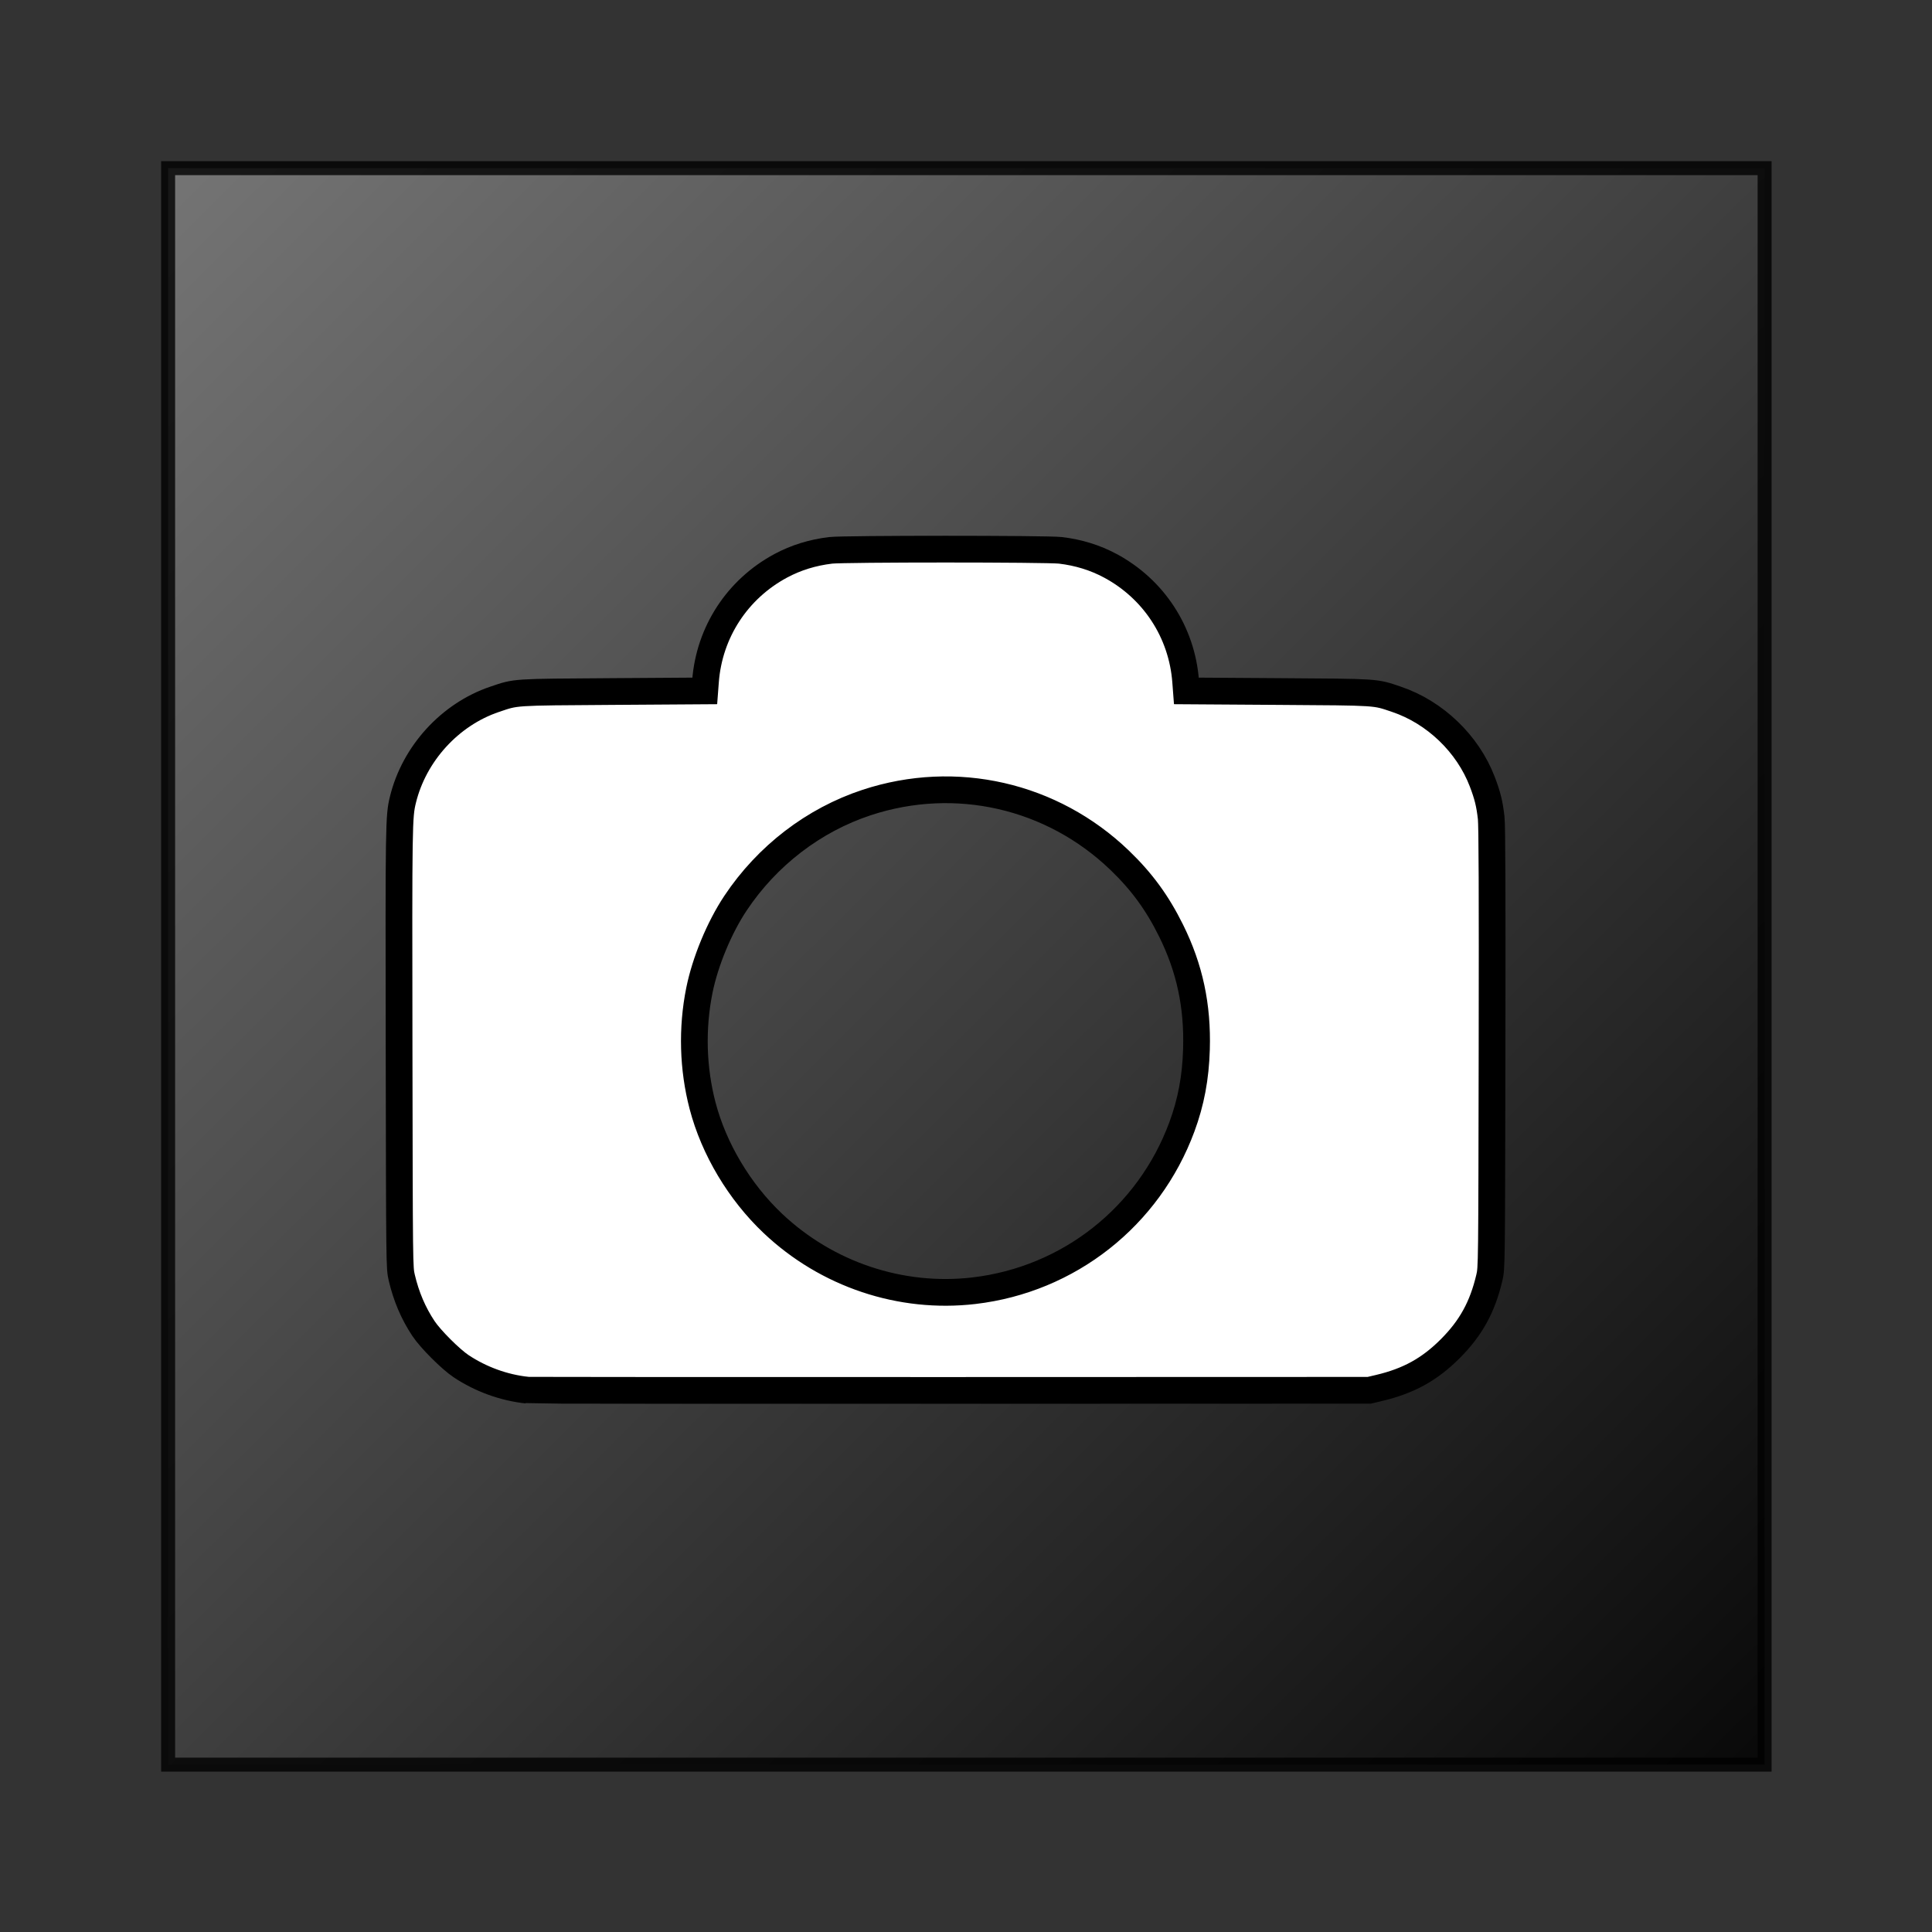 <?xml version="1.0" encoding="UTF-8" standalone="no"?>
<!-- Created with Inkscape (http://www.inkscape.org/) -->

<svg
   xmlns:dc="http://purl.org/dc/elements/1.1/"
   xmlns:cc="http://creativecommons.org/ns#"
   xmlns:rdf="http://www.w3.org/1999/02/22-rdf-syntax-ns#"
   xmlns:svg="http://www.w3.org/2000/svg"
   xmlns="http://www.w3.org/2000/svg"
   xmlns:xlink="http://www.w3.org/1999/xlink"
   xmlns:sodipodi="http://sodipodi.sourceforge.net/DTD/sodipodi-0.dtd"
   xmlns:inkscape="http://www.inkscape.org/namespaces/inkscape"
   width="360"
   height="360"
   id="svg2"
   version="1.1"
   inkscape:version="0.48.2 r9819"
   sodipodi:docname="webcam.svg"
   inkscape:export-filename="E:\Home\Bogus\Pulpit\KESZE\opencaching4locus\res\drawable-ldpi\cache_type_webcam.png"
   inkscape:export-xdpi="3.5"
   inkscape:export-ydpi="3.5">
  <rect width="100%" height="100%" fill="#333333" stroke="none"/>
  <defs
     id="defs4">
    <linearGradient
       id="linearGradient3765">
      <stop
         id="stop4344"
         offset="0"
         style="stop-color:#868686;stop-opacity:1;" />
      <stop
         style="stop-color:#000000;stop-opacity:1;"
         offset="1"
         id="stop4333" />
    </linearGradient>
    <linearGradient
       inkscape:collect="always"
       xlink:href="#linearGradient3765"
       id="linearGradient3795"
       x1="130.343"
       y1="161.957"
       x2="587.385"
       y2="620.781"
       gradientUnits="userSpaceOnUse" />
    <linearGradient
       inkscape:collect="always"
       xlink:href="#linearGradient3765"
       id="linearGradient2994"
       gradientUnits="userSpaceOnUse"
       x1="130.343"
       y1="161.957"
       x2="587.385"
       y2="620.781" />
  </defs>
  <sodipodi:namedview
     id="base"
     pagecolor="#ffffff"
     bordercolor="#666666"
     borderopacity="1.0"
     inkscape:pageopacity="0.0"
     inkscape:pageshadow="2"
     inkscape:zoom="0.66666667"
     inkscape:cx="404.77484"
     inkscape:cy="214.76548"
     inkscape:document-units="px"
     inkscape:current-layer="layer1"
     showgrid="false"
     showguides="true"
     inkscape:guide-bbox="true"
     inkscape:window-width="874"
     inkscape:window-height="619"
     inkscape:window-x="108"
     inkscape:window-y="39"
     inkscape:window-maximized="0" />
  <g
     inkscape:label="Layer 1"
     inkscape:groupmode="layer"
     id="layer1"
     transform="translate(0,-692.362)">
    <g
       id="g2990"
       transform="matrix(0.651,0,0,0.651,-56.105,615.102)">
      <rect
         y="166.809"
         x="134.304"
         height="456.963"
         width="456.963"
         id="rect2989"
         style="opacity:0.8;fill:url(#linearGradient2994);fill-opacity:1;fill-rule:nonzero;stroke:#000000;stroke-width:4;stroke-miterlimit:4;stroke-opacity:1;stroke-dasharray:none" />
      <path
         sodipodi:nodetypes="csssscsscsssssscssssscsccsccsssssssssss"
         inkscape:connector-curvature="0"
         id="path3816"
         d="m 236.995,516.573 c -6.621,-0.72 -13.173,-3.1 -18.798,-6.829 -3.021,-2.003 -8.81,-7.792 -10.812,-10.812 -2.912,-4.391 -4.933,-9.136 -6.208,-14.568 -0.66,-2.812 -0.662,-2.99 -0.765,-65.635 -0.106,-64.335 -0.075,-66.317 1.093,-71.118 3.216,-13.216 13.469,-24.453 26.248,-28.768 6.316,-2.133 4.874,-2.038 33.836,-2.23 l 26.317,-0.175 0.21,-2.759 c 1.07,-14.05 9.113,-26.383 21.564,-33.063 4.328,-2.322 9.092,-3.796 14.255,-4.412 3.86,-0.46 61.931,-0.46 65.792,0 5.163,0.615 9.927,2.09 14.255,4.412 12.45,6.68 20.493,19.013 21.564,33.063 l 0.21,2.759 26.317,0.175 c 28.961,0.192 27.519,0.097 33.836,2.23 11.013,3.719 20.39,12.721 24.537,23.558 1.511,3.948 2.108,6.373 2.556,10.38 0.25,2.237 0.321,21.095 0.247,65.948 -0.103,62.645 -0.105,62.823 -0.765,65.635 -1.978,8.429 -5.288,14.44 -11.218,20.37 -5.928,5.928 -11.921,9.229 -20.37,11.222 l -2.82,0.665 -119.991,0.036 c -65.995,0.02 -120.485,-0.017 -121.088,-0.083 z m 127.962,-28.454 c 27.132,-3.174 50.023,-21.205 59.509,-46.876 2.627,-7.11 3.939,-14.086 4.179,-22.232 0.367,-12.44 -1.936,-23.206 -7.262,-33.962 -3.952,-7.981 -8.392,-14.053 -14.727,-20.143 -19.348,-18.6 -46.939,-24.902 -72.376,-16.532 -15.186,4.997 -28.547,15.249 -37.59,28.842 -4.642,6.978 -8.673,16.721 -10.334,24.975 -2.179,10.832 -1.86,22.307 0.916,32.941 3.235,12.394 10.557,24.666 20.114,33.711 15.46,14.633 36.639,21.723 57.571,19.275 z"
         style="fill:#ffffff;fill-opacity:1;stroke:#000000;stroke-width:7.65;stroke-miterlimit:4;stroke-opacity:1;stroke-dasharray:none" />
    </g>
  </g>
</svg>
